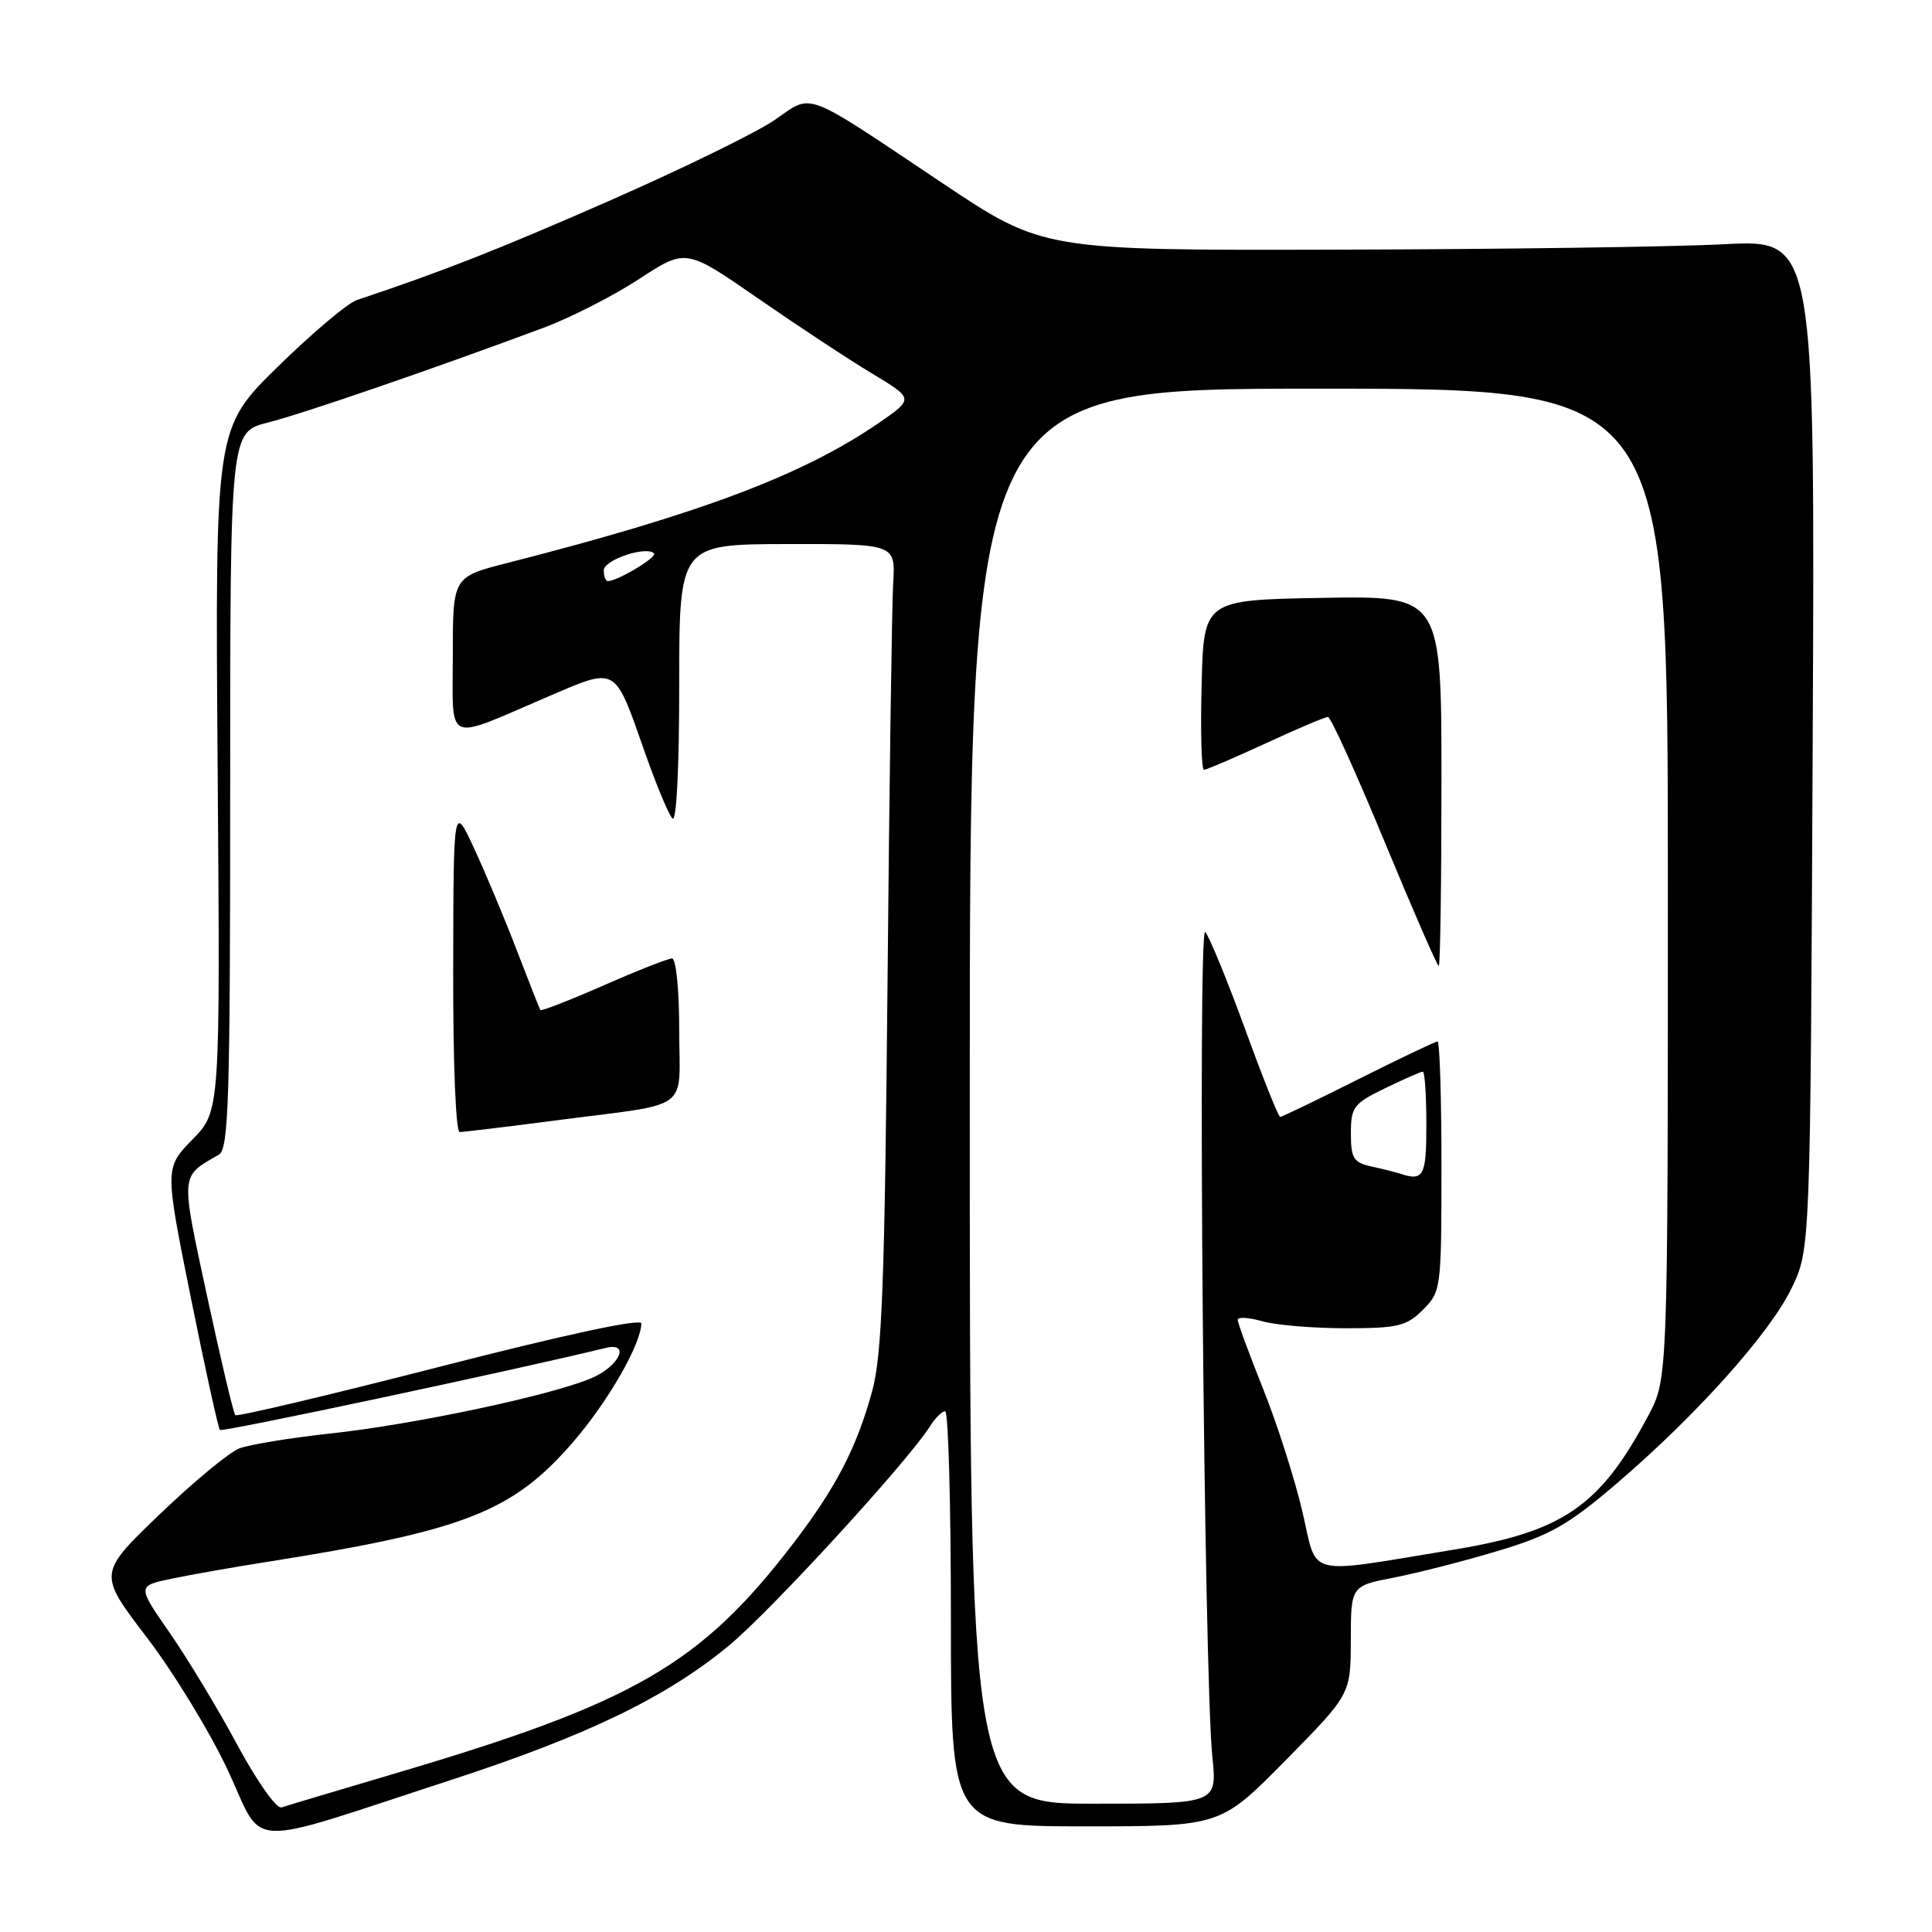 <?xml version="1.0" encoding="UTF-8" standalone="no"?>
<!DOCTYPE svg PUBLIC "-//W3C//DTD SVG 1.1//EN" "http://www.w3.org/Graphics/SVG/1.1/DTD/svg11.dtd" >
<svg xmlns="http://www.w3.org/2000/svg" xmlns:xlink="http://www.w3.org/1999/xlink" version="1.1" viewBox="0 0 256 256">
 <g >
 <path fill="currentColor"
d=" M 59.75 235.86 C 77.78 229.98 88.27 224.91 96.56 218.07 C 102.10 213.51 120.38 193.56 123.27 188.93 C 123.94 187.87 124.82 187.00 125.24 187.00 C 125.66 187.00 126.00 199.38 126.00 214.50 C 126.00 242.00 126.00 242.00 143.86 242.00 C 161.73 242.00 161.73 242.00 170.35 233.25 C 178.97 224.50 178.97 224.50 178.99 217.32 C 179.00 210.14 179.00 210.14 184.75 209.03 C 187.91 208.41 194.13 206.82 198.57 205.48 C 205.39 203.43 207.79 202.06 214.07 196.70 C 224.72 187.61 234.55 176.64 237.41 170.66 C 239.88 165.50 239.88 165.50 240.19 98.62 C 240.50 31.74 240.50 31.74 228.50 32.36 C 221.90 32.71 198.88 33.03 177.35 33.08 C 138.21 33.18 138.21 33.18 124.85 24.25 C 106.16 11.75 107.79 12.36 102.63 15.91 C 100.23 17.56 90.45 22.34 80.89 26.54 C 65.95 33.10 58.74 35.93 47.28 39.76 C 46.05 40.17 41.33 44.16 36.78 48.62 C 28.50 56.75 28.50 56.75 28.84 101.99 C 29.18 147.23 29.18 147.23 25.50 150.99 C 21.83 154.76 21.83 154.76 25.28 171.91 C 27.18 181.34 28.92 189.25 29.14 189.48 C 29.45 189.79 67.94 181.61 80.25 178.61 C 83.62 177.79 82.02 181.10 78.29 182.65 C 72.78 184.95 54.85 188.75 43.83 189.94 C 38.50 190.52 33.06 191.41 31.72 191.92 C 30.38 192.43 25.62 196.37 21.14 200.67 C 12.99 208.50 12.99 208.50 19.44 216.95 C 22.99 221.59 27.83 229.52 30.19 234.57 C 35.13 245.13 31.77 244.98 59.75 235.86 Z  M 31.44 231.20 C 28.87 226.41 24.82 219.72 22.46 216.32 C 18.16 210.13 18.16 210.13 22.83 209.17 C 25.40 208.63 30.88 207.67 35.00 207.02 C 61.57 202.83 67.88 200.37 75.92 191.10 C 80.56 185.73 84.92 178.16 84.98 175.36 C 84.99 174.66 74.78 176.86 58.31 181.09 C 43.62 184.86 31.42 187.75 31.18 187.51 C 30.94 187.27 29.26 180.20 27.45 171.79 C 23.90 155.30 23.85 155.96 29.00 153.00 C 30.30 152.25 30.50 145.82 30.50 104.69 C 30.50 57.25 30.50 57.25 35.50 55.99 C 40.18 54.80 57.21 48.95 72.00 43.44 C 75.58 42.11 81.29 39.19 84.69 36.97 C 90.88 32.92 90.88 32.92 100.39 39.50 C 105.63 43.13 112.42 47.61 115.50 49.46 C 121.10 52.83 121.10 52.83 116.48 56.02 C 106.41 62.94 92.86 68.05 67.25 74.59 C 60.00 76.44 60.00 76.44 60.00 86.79 C 60.00 98.78 58.78 98.23 72.49 92.36 C 81.87 88.35 81.35 88.06 85.48 99.78 C 86.97 104.02 88.60 107.93 89.10 108.45 C 89.64 109.02 90.00 101.90 90.00 90.76 C 90.00 72.12 90.00 72.12 104.33 72.09 C 118.66 72.07 118.66 72.07 118.35 77.28 C 118.18 80.15 117.84 104.10 117.60 130.50 C 117.23 169.97 116.87 179.53 115.58 184.28 C 113.54 191.77 110.79 197.10 105.12 204.50 C 92.82 220.56 84.06 225.62 52.39 234.98 C 44.75 237.24 37.96 239.27 37.31 239.49 C 36.64 239.71 34.07 236.07 31.44 231.20 Z  M 73.66 148.46 C 91.93 146.08 90.00 147.49 90.00 136.48 C 90.00 131.15 89.58 127.00 89.05 127.00 C 88.53 127.00 84.44 128.61 79.96 130.58 C 75.48 132.55 71.72 134.01 71.60 133.83 C 71.48 133.65 70.09 130.12 68.51 126.00 C 66.93 121.88 64.39 115.80 62.86 112.50 C 60.09 106.50 60.09 106.50 60.05 128.25 C 60.02 140.71 60.39 150.00 60.91 150.00 C 61.41 150.00 67.15 149.31 73.66 148.46 Z  M 128.50 145.25 C 128.50 51.50 128.50 51.50 174.75 51.50 C 221.00 51.50 221.00 51.50 221.00 117.10 C 221.00 182.70 221.00 182.70 218.41 187.57 C 212.01 199.61 207.12 202.97 192.50 205.36 C 172.65 208.61 174.63 209.12 172.57 200.28 C 171.57 196.00 169.24 188.70 167.38 184.06 C 165.52 179.41 164.00 175.28 164.00 174.88 C 164.00 174.47 165.46 174.56 167.24 175.07 C 169.03 175.58 174.00 176.00 178.29 176.00 C 185.24 176.00 186.36 175.73 188.55 173.55 C 190.95 171.14 191.00 170.78 191.00 154.55 C 191.00 145.45 190.77 138.00 190.48 138.00 C 190.20 138.00 185.48 140.25 180.00 143.00 C 174.52 145.75 169.85 148.00 169.63 148.00 C 169.40 148.00 167.29 142.71 164.94 136.25 C 162.58 129.79 160.22 124.05 159.70 123.50 C 158.67 122.42 159.53 221.75 160.64 232.75 C 161.28 239.00 161.28 239.00 144.89 239.00 C 128.50 239.00 128.50 239.00 128.50 145.25 Z  M 191.00 103.47 C 191.00 78.95 191.00 78.95 175.25 79.22 C 159.50 79.50 159.50 79.50 159.22 90.75 C 159.06 96.94 159.20 102.00 159.53 102.00 C 159.86 102.00 163.54 100.42 167.71 98.50 C 171.87 96.57 175.59 95.00 175.96 95.00 C 176.33 95.00 179.70 102.42 183.45 111.50 C 187.21 120.58 190.44 128.00 190.64 128.00 C 190.84 128.00 191.00 116.96 191.00 103.47 Z  M 185.50 155.51 C 184.95 155.33 183.26 154.90 181.75 154.57 C 179.34 154.04 179.00 153.49 179.00 150.18 C 179.00 146.69 179.34 146.23 183.53 144.20 C 186.02 142.99 188.27 142.00 188.53 142.00 C 188.79 142.00 189.00 145.15 189.00 149.00 C 189.00 155.88 188.64 156.55 185.50 155.51 Z  M 80.00 75.58 C 80.00 74.19 85.63 72.29 86.66 73.33 C 87.14 73.81 81.82 77.00 80.55 77.00 C 80.25 77.00 80.00 76.36 80.00 75.58 Z "/>
</g>
</svg>